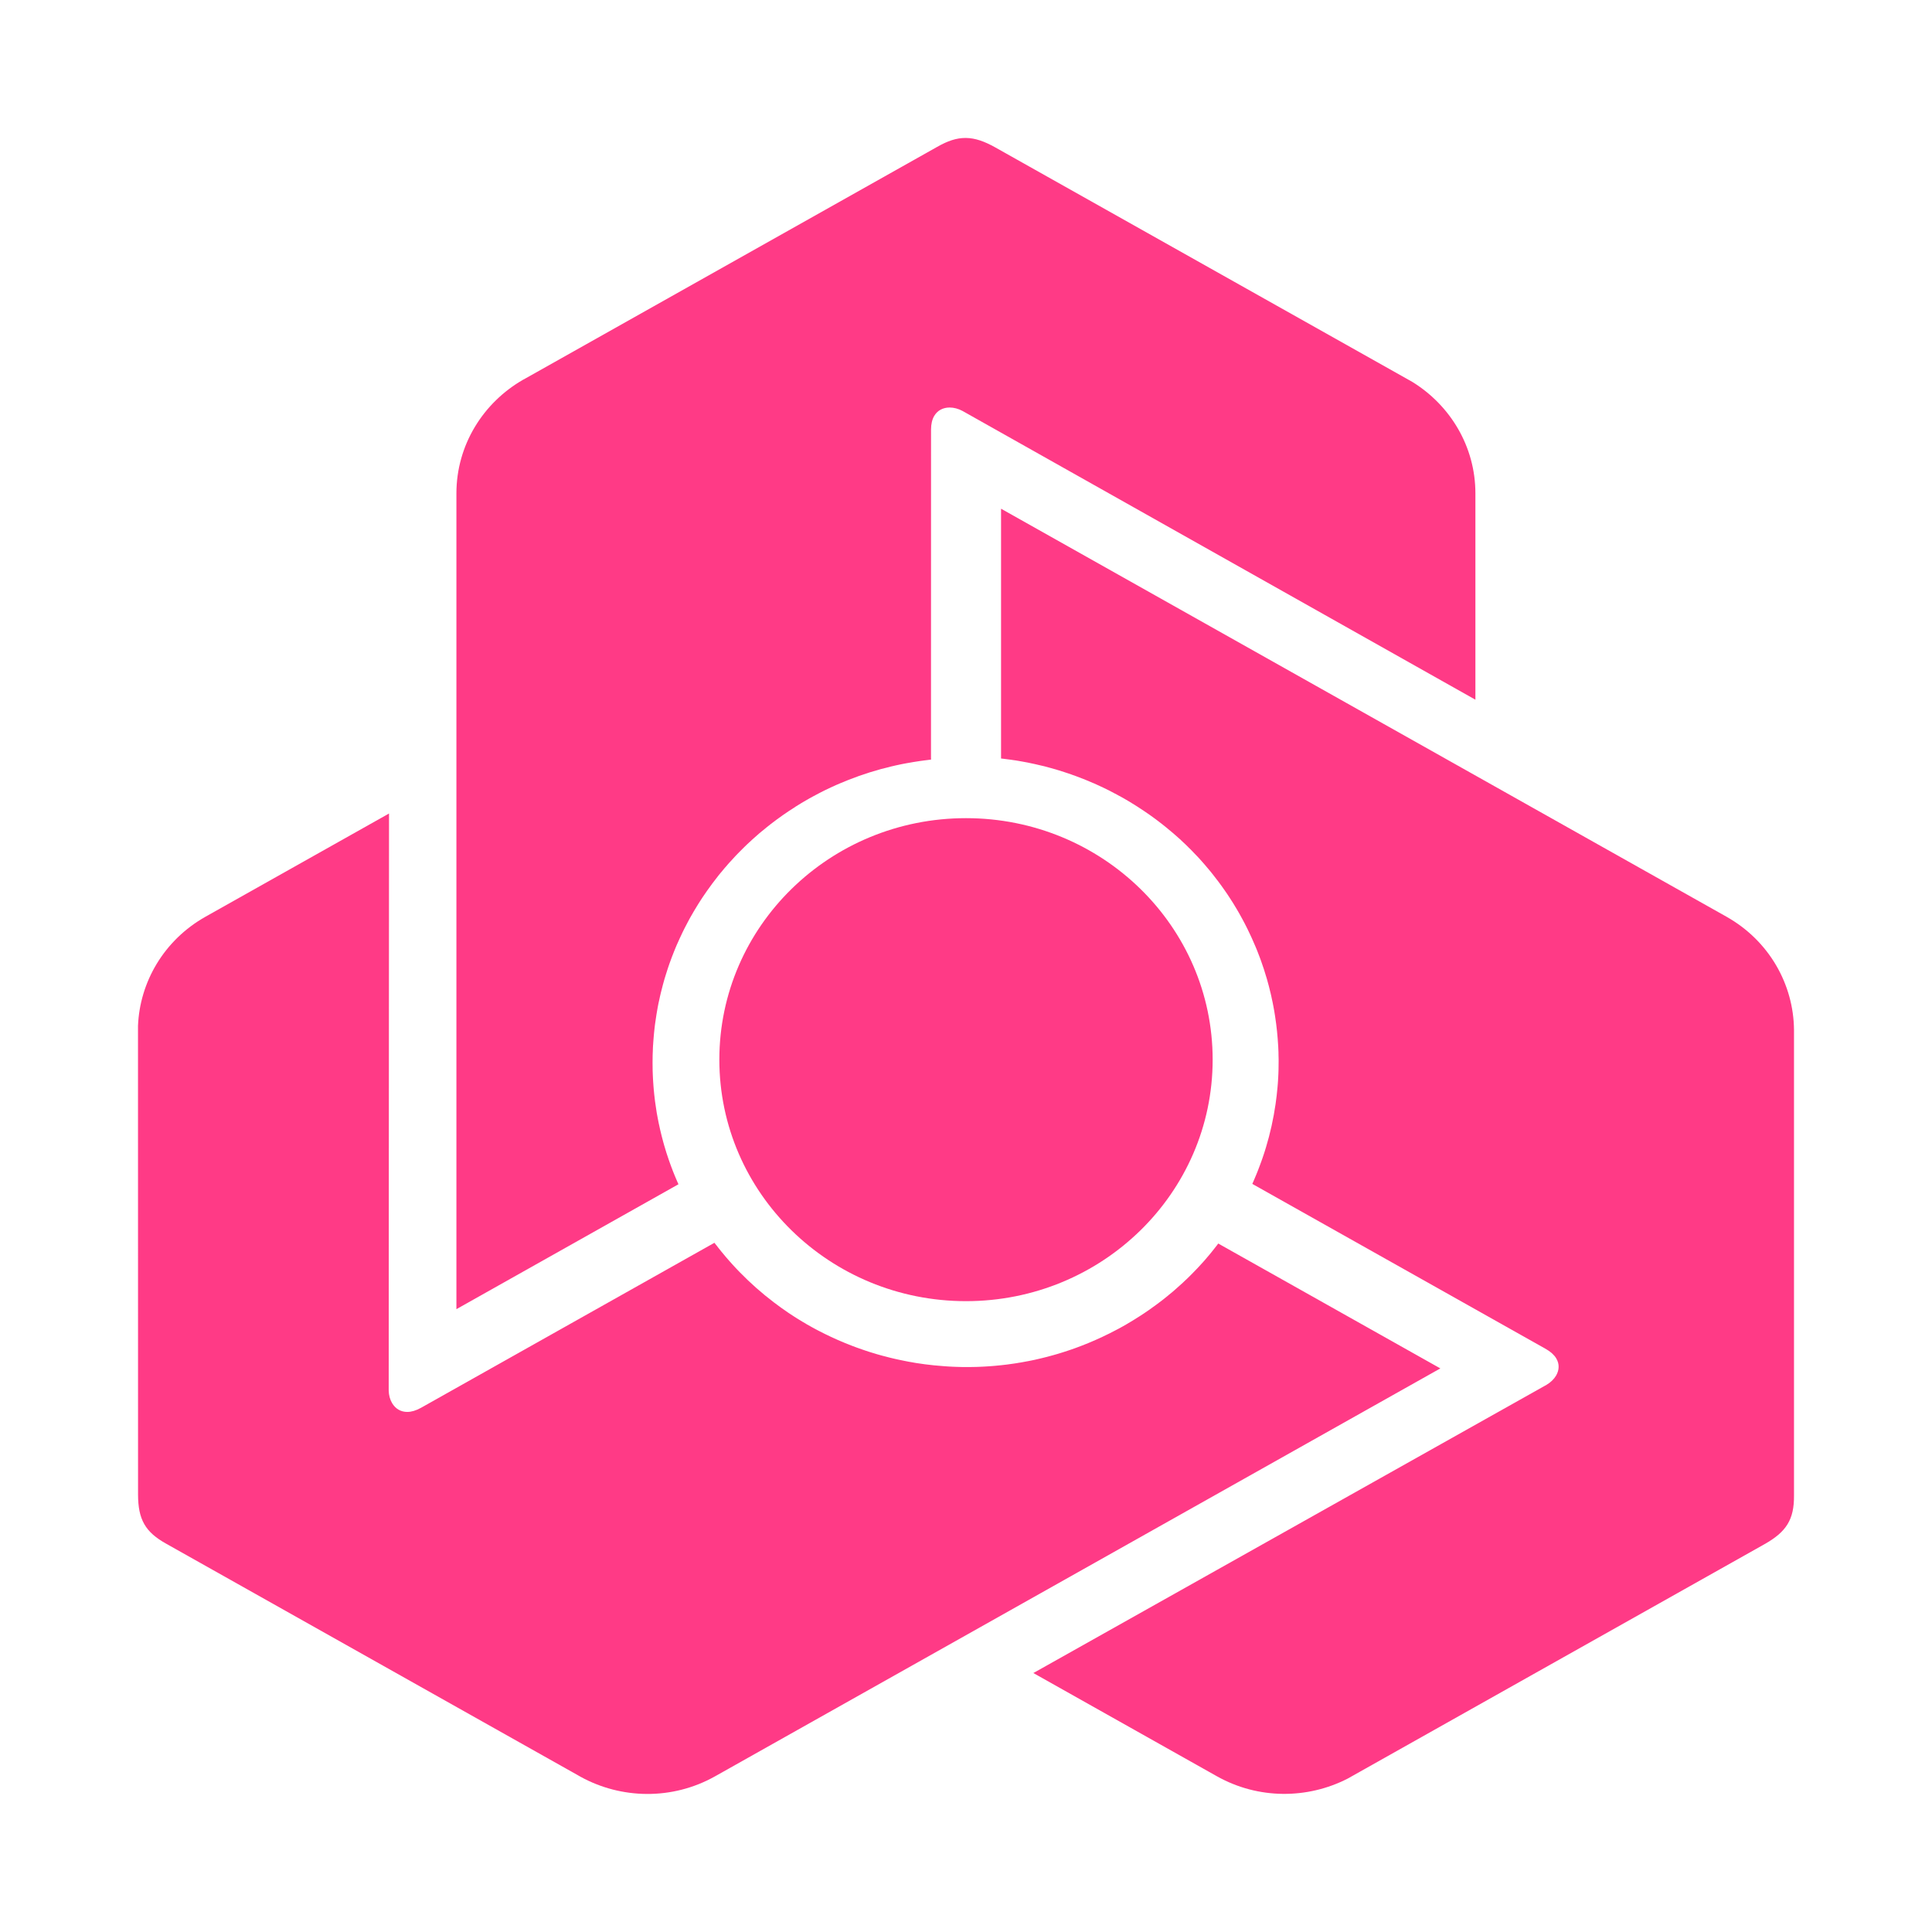 <svg width="42" height="42" viewBox="0 0 42 42" fill="none" xmlns="http://www.w3.org/2000/svg">
<path d="M20.375 3.192C20.601 3.063 20.793 2.999 20.987 2.999H21C21.2 3.002 21.398 3.071 21.636 3.204L30.699 8.3C31.525 8.808 32.074 9.705 32.074 10.727V15.211L20.925 8.934C20.834 8.885 20.736 8.859 20.645 8.859C20.575 8.859 20.508 8.874 20.45 8.905C20.393 8.935 20.344 8.982 20.307 9.045C20.265 9.118 20.24 9.216 20.24 9.339L20.239 16.447L20.24 16.513L20.173 16.521L20.168 16.522L20.094 16.531L20.021 16.541L20.011 16.542L19.94 16.553L19.869 16.564L19.85 16.567L19.777 16.58L19.706 16.592L19.701 16.593L19.627 16.607L19.553 16.622L19.541 16.625L19.47 16.64L19.398 16.657L19.392 16.658C19.067 16.734 18.749 16.834 18.443 16.955C18.38 16.979 18.321 17.004 18.265 17.028C18.206 17.052 18.147 17.079 18.09 17.105L18.088 17.106L18.022 17.137L17.956 17.169L17.946 17.173L17.888 17.202L17.829 17.232L17.802 17.246L17.745 17.276L17.689 17.306L17.67 17.316C17.645 17.329 17.618 17.345 17.588 17.361L17.572 17.371L17.556 17.38L17.538 17.39L17.479 17.424L17.42 17.459L17.412 17.464L17.352 17.501L17.292 17.538L17.285 17.544C17.104 17.657 16.93 17.78 16.761 17.91C16.725 17.939 16.692 17.964 16.664 17.987C16.635 18.01 16.602 18.037 16.568 18.066L16.567 18.066L16.561 18.071L16.507 18.116L16.455 18.162L16.447 18.169L16.399 18.211L16.352 18.253L16.329 18.275L16.283 18.317L16.238 18.359L16.221 18.375L16.177 18.418L16.134 18.461L16.108 18.487L16.07 18.525L16.032 18.564L15.995 18.602L15.963 18.637L15.93 18.673L15.887 18.72L15.855 18.754L15.825 18.788L15.793 18.826L15.757 18.866L15.723 18.907L15.698 18.938L15.661 18.981L15.626 19.024L15.606 19.05C15.525 19.152 15.446 19.258 15.37 19.366L15.326 19.43L15.283 19.493L15.27 19.512L15.218 19.592L15.183 19.647L15.145 19.709L15.138 19.719L15.138 19.721L15.103 19.778C15.089 19.801 15.079 19.818 15.07 19.834C15.068 19.838 15.065 19.842 15.063 19.846L15.06 19.852L15.025 19.912L15.004 19.949L14.983 19.987L14.95 20.049L14.913 20.12L14.877 20.189L14.841 20.262L14.81 20.328L14.776 20.4L14.752 20.454L14.71 20.547L14.682 20.614L14.653 20.685C14.644 20.708 14.637 20.726 14.631 20.741C14.627 20.75 14.624 20.757 14.622 20.765L14.618 20.775L14.617 20.776L14.596 20.832C14.579 20.876 14.566 20.914 14.552 20.952L14.543 20.979L14.52 21.046L14.498 21.115L14.476 21.184L14.461 21.233L14.446 21.281L14.432 21.332L14.425 21.356L14.405 21.43L14.388 21.497L14.365 21.587L14.35 21.651C14.345 21.675 14.339 21.699 14.331 21.739L14.315 21.81L14.298 21.898L14.286 21.967L14.271 22.055L14.26 22.128L14.247 22.216L14.237 22.287L14.227 22.374L14.219 22.45L14.211 22.538L14.205 22.611L14.199 22.695L14.199 22.704L14.197 22.717L14.194 22.774L14.191 22.867L14.19 22.883L14.188 22.938L14.187 23.02L14.186 23.102L14.187 23.187L14.188 23.273L14.188 23.275L14.191 23.358L14.195 23.443V23.444L14.195 23.447L14.2 23.528L14.206 23.612L14.213 23.697L14.221 23.777L14.221 23.78C14.232 23.89 14.247 24 14.265 24.112L14.277 24.192L14.292 24.273V24.274L14.293 24.276L14.293 24.279L14.308 24.357L14.324 24.438L14.325 24.439C14.341 24.516 14.358 24.592 14.377 24.667L14.388 24.711L14.4 24.756V24.757L14.401 24.76L14.422 24.839L14.444 24.917L14.445 24.918C14.453 24.949 14.463 24.98 14.472 25.01C14.474 25.016 14.476 25.022 14.478 25.028L14.484 25.05L14.491 25.071L14.492 25.073L14.492 25.074L14.518 25.152L14.543 25.227L14.544 25.229L14.571 25.305L14.598 25.379L14.599 25.38L14.6 25.382L14.627 25.455L14.656 25.527L14.66 25.537L14.689 25.607L14.72 25.679L14.721 25.682L14.749 25.745L9.922 28.46V10.727C9.922 9.673 10.505 8.753 11.373 8.254L11.423 8.227L20.375 3.192Z" fill="#FF3A86"/>
<path d="M21.762 11.059L37.528 19.926C38.464 20.452 38.991 21.405 39 22.387V32.512C39.002 32.773 38.961 32.969 38.859 33.136C38.757 33.302 38.596 33.435 38.359 33.569L29.296 38.666C28.431 39.109 27.36 39.124 26.452 38.613L22.581 36.436L22.464 36.37L22.581 36.305L33.62 30.105C33.709 30.052 33.781 29.983 33.827 29.906C33.862 29.846 33.882 29.782 33.883 29.719C33.885 29.655 33.868 29.59 33.83 29.528C33.786 29.455 33.712 29.386 33.603 29.324L27.283 25.77L27.224 25.737L27.251 25.677L27.253 25.671L27.281 25.605L27.309 25.538L27.339 25.464L27.364 25.399L27.371 25.381L27.396 25.313L27.421 25.246L27.422 25.243L27.447 25.172L27.47 25.104L27.474 25.092L27.496 25.024L27.517 24.955L27.519 24.95C27.614 24.637 27.684 24.319 27.73 24C27.739 23.935 27.747 23.873 27.754 23.814C27.762 23.751 27.767 23.689 27.773 23.627V23.625L27.779 23.554L27.784 23.482L27.784 23.472L27.788 23.408L27.791 23.343L27.792 23.315L27.794 23.251L27.795 23.168C27.796 23.14 27.796 23.109 27.796 23.076V23.019L27.794 22.953L27.793 22.886L27.793 22.876L27.79 22.807L27.787 22.737L27.786 22.729C27.774 22.52 27.753 22.311 27.721 22.104C27.715 22.059 27.708 22.019 27.702 21.984C27.696 21.948 27.688 21.907 27.68 21.864V21.862L27.678 21.855L27.665 21.787L27.65 21.72L27.648 21.71L27.635 21.648L27.621 21.587L27.613 21.557L27.599 21.498L27.584 21.438L27.578 21.416L27.546 21.299L27.536 21.264L27.52 21.213L27.489 21.112L27.475 21.067L27.459 21.021L27.439 20.962L27.409 20.875L27.392 20.829L27.373 20.779L27.354 20.73L27.34 20.693L27.319 20.64L27.298 20.59L27.285 20.559C27.235 20.44 27.181 20.321 27.123 20.203L27.054 20.066L27.053 20.065L27.053 20.065L27.043 20.046L27.02 20.003L26.998 19.962L26.966 19.904L26.931 19.841L26.924 19.83L26.924 19.829L26.89 19.771C26.873 19.742 26.861 19.722 26.849 19.703L26.846 19.698L26.81 19.638L26.787 19.602L26.764 19.566L26.725 19.506L26.681 19.439L26.637 19.375L26.59 19.308L26.548 19.249L26.5 19.184L26.465 19.137L26.455 19.125L26.402 19.056L26.357 18.998L26.309 18.938C26.284 18.908 26.269 18.89 26.253 18.872L26.246 18.863L26.245 18.863L26.206 18.816C26.176 18.781 26.149 18.75 26.122 18.72L26.102 18.698L26.055 18.645L26.004 18.592L25.953 18.539L25.882 18.465L25.843 18.428L25.826 18.41L25.771 18.356L25.719 18.308L25.651 18.243L25.602 18.2C25.583 18.183 25.564 18.166 25.533 18.139L25.477 18.091L25.407 18.033L25.352 17.987L25.282 17.931L25.223 17.885L25.151 17.83L25.092 17.786L25.02 17.734L24.956 17.689L24.883 17.639L24.82 17.597L24.759 17.557L24.748 17.55L24.741 17.545L24.73 17.538L24.681 17.507L24.6 17.457L24.538 17.419L24.466 17.377L24.393 17.335L24.317 17.294L24.24 17.252L24.238 17.252L24.163 17.212L24.086 17.172L24.084 17.172L24.082 17.171L24.008 17.134L23.929 17.097L23.851 17.061L23.776 17.027L23.772 17.026C23.669 16.981 23.564 16.938 23.456 16.897L23.378 16.868L23.299 16.84L23.298 16.84L23.295 16.838L23.293 16.837L23.216 16.811L23.137 16.785L23.136 16.784L23.135 16.784C23.059 16.759 22.982 16.736 22.906 16.714L22.861 16.701L22.816 16.689L22.815 16.689L22.812 16.688L22.731 16.666L22.65 16.646L22.649 16.646C22.611 16.636 22.573 16.627 22.534 16.619L22.512 16.614L22.49 16.609L22.488 16.608L22.486 16.608L22.405 16.591L22.325 16.574L22.323 16.574L22.242 16.559L22.163 16.545L22.159 16.544L22.081 16.531L22.002 16.52L21.991 16.518L21.914 16.508L21.836 16.498L21.831 16.497L21.762 16.489V11.059Z" fill="#FF3A86"/>
<path d="M8.457 17.685L8.45 30.228C8.452 30.33 8.478 30.425 8.524 30.503C8.56 30.562 8.606 30.611 8.662 30.644C8.718 30.677 8.784 30.695 8.858 30.694C8.945 30.693 9.044 30.665 9.153 30.604L15.531 27.017L15.572 27.07L15.576 27.073L15.62 27.131L15.666 27.188L15.671 27.195L15.717 27.25L15.762 27.304L15.774 27.319L15.822 27.374L15.869 27.428L15.872 27.431L15.922 27.487L15.972 27.541L15.98 27.55L16.03 27.603L16.08 27.655L16.084 27.659C16.315 27.896 16.562 28.114 16.823 28.312C16.876 28.353 16.927 28.391 16.977 28.426C17.028 28.463 17.081 28.5 17.133 28.535L17.134 28.536L17.195 28.576L17.256 28.616L17.265 28.622L17.32 28.657L17.377 28.692L17.402 28.707L17.456 28.74L17.512 28.772L17.53 28.784C17.554 28.797 17.582 28.813 17.612 28.83L17.628 28.839L17.644 28.848L17.662 28.858L17.721 28.89L17.783 28.923L17.791 28.927L17.854 28.959L17.917 28.991L17.925 28.995C18.116 29.09 18.313 29.176 18.513 29.253C18.556 29.27 18.595 29.284 18.63 29.297C18.664 29.309 18.705 29.324 18.747 29.338L18.748 29.339L18.756 29.341L18.823 29.364L18.89 29.386L18.9 29.389L18.961 29.408L19.022 29.426L19.053 29.436L19.113 29.453L19.174 29.47L19.197 29.476L19.256 29.491L19.316 29.507L19.352 29.516L19.406 29.529L19.458 29.541L19.511 29.553L19.607 29.573L19.67 29.586L19.716 29.595L19.762 29.604L19.811 29.612L19.865 29.622L19.918 29.631L19.959 29.637L20.015 29.645L20.071 29.653L20.104 29.658C20.235 29.675 20.368 29.689 20.502 29.698L20.581 29.704L20.659 29.709L20.66 29.708H20.661L20.682 29.71L20.731 29.712L20.78 29.714L20.847 29.716L20.92 29.718H20.934L21.002 29.718C21.037 29.718 21.06 29.718 21.084 29.718L21.09 29.718L21.161 29.717L21.248 29.715L21.321 29.712L21.402 29.708L21.481 29.703L21.565 29.697L21.638 29.691L21.719 29.683L21.779 29.677L21.794 29.675L21.883 29.665L22.034 29.644C22.066 29.64 22.089 29.636 22.108 29.633C22.113 29.632 22.116 29.631 22.12 29.631L22.132 29.628L22.133 29.628L22.193 29.619C22.241 29.611 22.281 29.603 22.322 29.595L22.35 29.59L22.421 29.576L22.494 29.561L22.567 29.544L22.618 29.532L22.668 29.52L22.72 29.507L22.745 29.501L22.82 29.481L22.889 29.462L22.981 29.436L23.044 29.417C23.068 29.409 23.093 29.402 23.133 29.389L23.203 29.366L23.29 29.337L23.358 29.313L23.442 29.282L23.513 29.255L23.599 29.221L23.666 29.194L23.748 29.159L23.82 29.128L23.902 29.091L23.971 29.059L24.037 29.027L24.048 29.022L24.056 29.017L24.068 29.012L24.12 28.987L24.205 28.943L24.219 28.936L24.269 28.91L24.343 28.871L24.417 28.83L24.492 28.787L24.567 28.742L24.569 28.741L24.642 28.697L24.715 28.651L24.717 28.651L24.718 28.649L24.788 28.605L24.86 28.558L24.932 28.509L24.999 28.463L25.002 28.46C25.093 28.396 25.185 28.329 25.275 28.259L25.34 28.207L25.404 28.155L25.405 28.154L25.407 28.152L25.409 28.15L25.472 28.099L25.535 28.045L25.536 28.045L25.536 28.044C25.596 27.992 25.655 27.939 25.713 27.886L25.746 27.854L25.78 27.822L25.781 27.821L25.783 27.82L25.843 27.762L25.901 27.704L25.902 27.703C25.929 27.675 25.956 27.648 25.983 27.62L25.999 27.604L26.014 27.587L26.015 27.586L26.017 27.585L26.073 27.525L26.127 27.465L26.129 27.464L26.183 27.404L26.235 27.343L26.235 27.343L26.237 27.34L26.288 27.281L26.337 27.221L26.344 27.212L26.392 27.152L26.44 27.091L26.443 27.088L26.484 27.033L26.544 27.067L31.312 29.748L31.196 29.813L15.546 38.615C14.61 39.141 13.5 39.109 12.622 38.626L12.573 38.598L3.62 33.563C3.387 33.434 3.233 33.302 3.136 33.132C3.04 32.963 3.002 32.761 3.001 32.494L3 22.3C3.039 21.35 3.562 20.438 4.47 19.927L8.457 17.685Z" fill="#FF3A86"/>
<path d="M21 28.286C18.039 28.286 15.638 25.935 15.638 23.036C15.638 20.137 18.039 17.786 21 17.786C23.961 17.786 26.362 20.137 26.362 23.036C26.362 25.935 23.961 28.286 21 28.286Z" fill="#FF3A86"/>
</svg>
